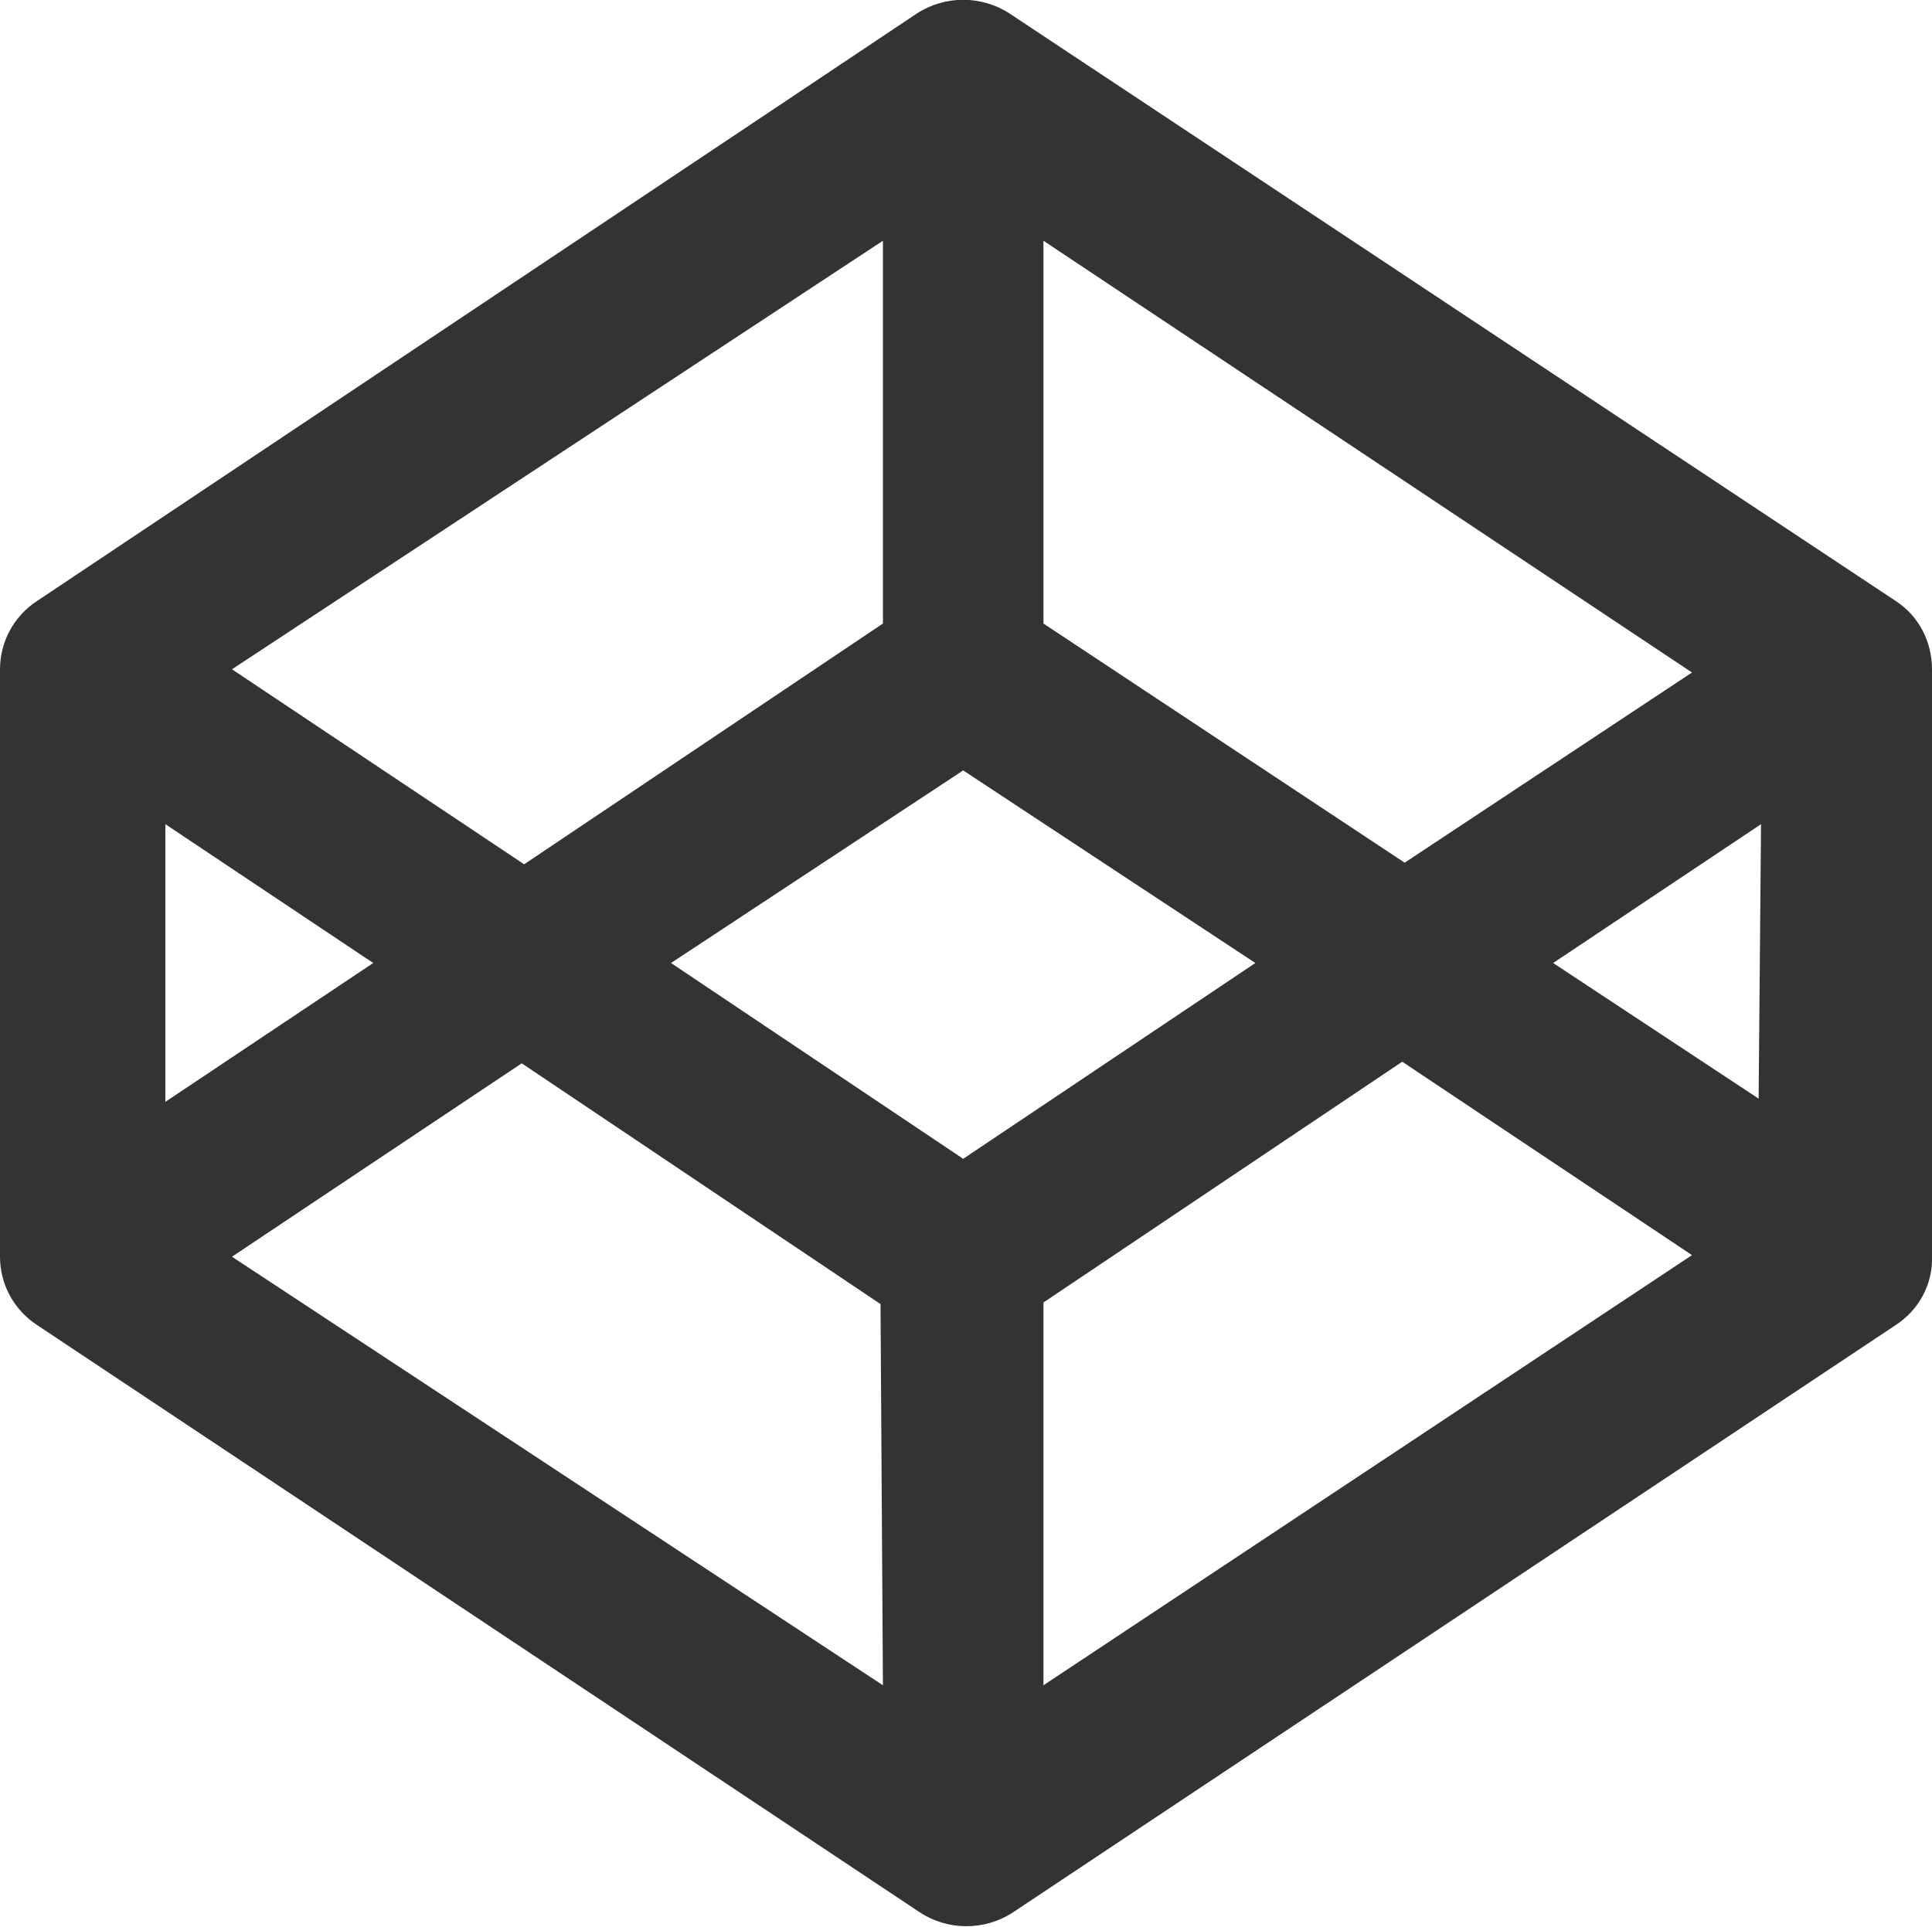 <?xml version="1.0" encoding="UTF-8"?>
<svg id="Layer_1" data-name="Layer 1" xmlns="http://www.w3.org/2000/svg" viewBox="0 0 24.07 24.01">
  <defs>
    <style>
      .cls-1 {
        fill: #333;
        stroke-width: 0px;
      }
    </style>
  </defs>
  <g id="Layer_2" data-name="Layer 2">
    <g id="Layer_5" data-name="Layer 5">
      <path class="cls-1" d="m.46,16.51l11,7.32c.35.23.81.23,1.16,0l11-7.32c.29-.19.46-.51.45-.85v-7.32c0-.34-.16-.66-.45-.85L12.58.17c-.35-.23-.81-.23-1.16,0L.46,7.49C.17,7.68,0,8,0,8.34v7.32c0,.34.17.66.46.85Zm10.54,4.49L2.89,15.66l3.61-2.41,4.47,3,.03,4.75Zm2,0v-4.77l4.47-3,3.61,2.41-8.08,5.36Zm8.91-7.31l-2.56-1.69,2.59-1.73-.03,3.42ZM13,3l8.08,5.38-3.58,2.37-4.5-2.98V3Zm-1,6.6l3.64,2.4-3.64,2.44-3.64-2.44,3.64-2.4Zm-1-6.6v4.77l-4.47,3-3.64-2.43L11,3ZM2.06,10.27h0l2.59,1.73-2.59,1.73v-3.46Z"/>
    </g>
  </g>
</svg>
